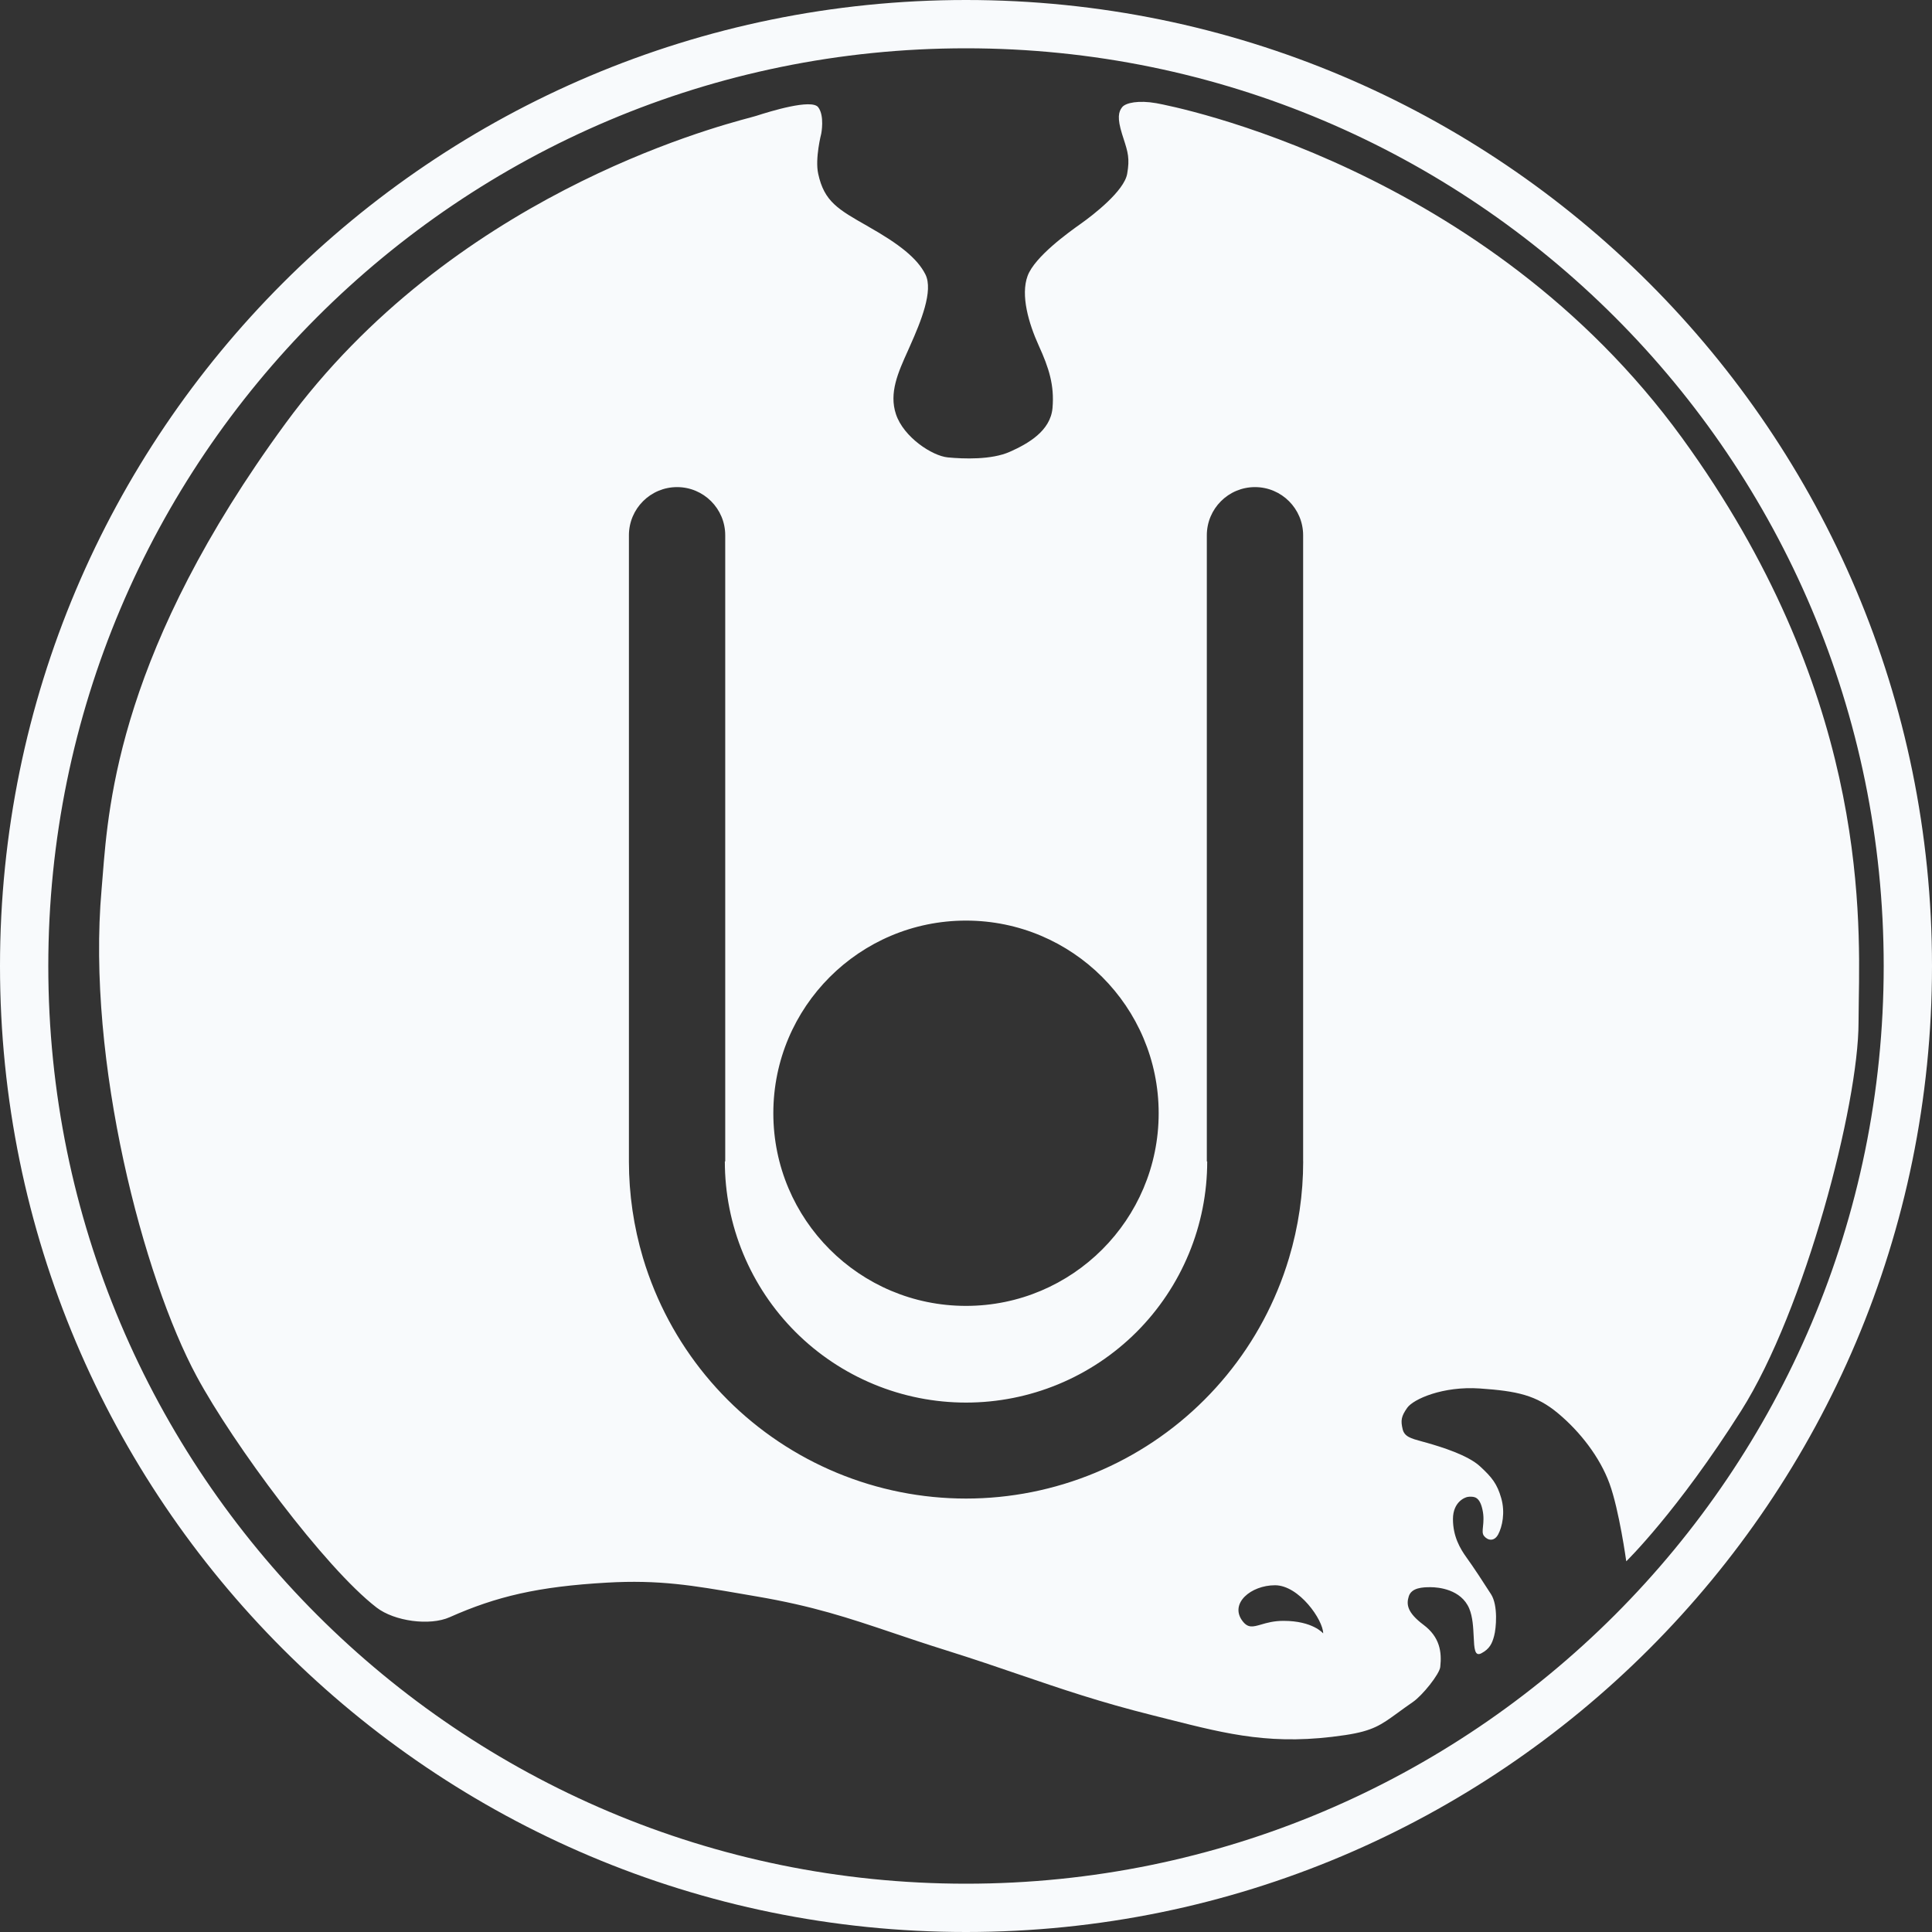 <svg width="40" height="40" viewBox="0 0 40 40" fill="none" xmlns="http://www.w3.org/2000/svg">
<rect x="0" y="0" width="40" height="40" fill="#333333" stroke="none"/>
<path fill-rule="evenodd" clip-rule="evenodd" d="M39 20C39 30.493 30.493 39 20 39C9.507 39 1 30.493 1 20C1 9.507 9.507 1 20 1C30.493 1 39 9.507 39 20ZM40 20C40 31.046 31.046 40 20 40C8.954 40 0 31.046 0 20C0 8.954 8.954 0 20 0C31.046 0 40 8.954 40 20ZM16.94 2.22C16.803 2.041 15.95 2.304 15.656 2.399C15.639 2.404 15.602 2.414 15.549 2.429C14.687 2.659 9.339 4.09 5.912 8.765C2.496 13.426 2.247 16.598 2.126 18.133L2.126 18.133C2.118 18.234 2.111 18.327 2.103 18.414C1.787 21.981 2.976 26.464 4.071 28.494C4.825 29.894 6.722 32.454 7.796 33.282C8.164 33.566 8.897 33.667 9.311 33.482C10.279 33.051 11.143 32.848 12.562 32.767C13.647 32.704 14.352 32.826 15.36 33L15.36 33C15.456 33.016 15.554 33.033 15.656 33.051C16.836 33.252 17.562 33.496 18.481 33.805L18.481 33.805C18.812 33.917 19.169 34.037 19.581 34.166C20.165 34.349 20.659 34.518 21.129 34.679L21.129 34.679C21.994 34.974 22.773 35.24 23.863 35.513C23.974 35.541 24.082 35.568 24.188 35.595C25.442 35.912 26.367 36.146 27.851 35.923C28.424 35.837 28.592 35.714 28.94 35.461C29.029 35.396 29.129 35.323 29.251 35.239C29.451 35.102 29.803 34.661 29.819 34.513C29.854 34.198 29.808 33.892 29.472 33.64C29.135 33.387 29.114 33.219 29.167 33.051C29.224 32.868 29.461 32.861 29.619 32.861C29.777 32.861 30.25 32.903 30.419 33.303C30.492 33.477 30.502 33.699 30.511 33.884C30.522 34.126 30.53 34.304 30.671 34.229C30.84 34.139 30.892 34.029 30.934 33.871C30.977 33.714 31.019 33.24 30.871 33.008C30.724 32.777 30.503 32.44 30.366 32.251C30.229 32.062 30.082 31.809 30.082 31.451C30.082 31.093 30.335 30.988 30.419 30.988L30.435 30.988C30.519 30.987 30.633 30.985 30.692 31.251C30.725 31.397 30.713 31.512 30.704 31.603C30.695 31.689 30.688 31.752 30.724 31.799C30.798 31.893 30.934 31.925 31.019 31.767C31.103 31.609 31.166 31.314 31.082 31.02C30.998 30.725 30.892 30.588 30.64 30.357C30.387 30.125 29.84 29.957 29.546 29.873C29.507 29.862 29.471 29.852 29.437 29.843C29.209 29.781 29.077 29.744 29.04 29.589C28.998 29.41 29.009 29.326 29.135 29.147C29.261 28.968 29.872 28.694 30.64 28.747C31.408 28.8 31.808 28.884 32.26 29.263C32.713 29.641 33.123 30.168 33.323 30.715C33.523 31.262 33.67 32.325 33.67 32.325C33.67 32.325 34.722 31.304 36.048 29.21C37.374 27.116 38.479 22.865 38.479 21.171C38.479 21.042 38.481 20.896 38.484 20.733C38.517 18.745 38.591 14.253 34.828 9.07C30.756 3.462 24.295 2.199 23.937 2.136C23.579 2.073 23.306 2.125 23.232 2.22C23.158 2.315 23.127 2.441 23.232 2.778C23.244 2.815 23.255 2.85 23.266 2.884L23.266 2.884C23.35 3.146 23.393 3.281 23.337 3.598C23.274 3.956 22.632 4.451 22.38 4.63C22.127 4.809 21.422 5.314 21.275 5.713C21.128 6.113 21.296 6.692 21.506 7.155C21.717 7.618 21.832 7.976 21.791 8.449C21.748 8.923 21.285 9.186 20.907 9.354C20.528 9.523 19.949 9.501 19.623 9.47C19.297 9.438 18.707 9.049 18.55 8.576C18.403 8.135 18.593 7.712 18.799 7.257L18.844 7.155C19.065 6.66 19.328 6.019 19.16 5.682C18.991 5.345 18.613 5.051 17.981 4.693L17.977 4.69C17.349 4.334 17.065 4.174 16.94 3.598C16.87 3.28 17.003 2.767 17.003 2.767C17.003 2.767 17.076 2.399 16.94 2.22ZM26.98 11.083H25.983H24.986C24.986 10.532 25.432 10.085 25.983 10.085C26.534 10.085 26.98 10.532 26.98 11.083ZM26.98 11.083V24.046H24.994V24.046H24.986V11.083H26.98ZM15.007 24.046H15.015V11.083H13.021V17.564V24.046H15.007V24.046ZM15.007 24.046C15.007 24.701 15.136 25.351 15.387 25.956C15.638 26.562 16.006 27.113 16.47 27.577C16.933 28.04 17.484 28.408 18.09 28.659C18.695 28.91 19.345 29.039 20.001 29.039C20.657 29.039 21.306 28.91 21.912 28.659C22.518 28.408 23.068 28.04 23.532 27.577C23.995 27.113 24.363 26.562 24.614 25.956C24.865 25.351 24.994 24.701 24.994 24.046H26.98V24.046H26.981C26.981 24.724 26.882 25.398 26.688 26.046C26.62 26.273 26.541 26.497 26.449 26.717C26.099 27.564 25.584 28.333 24.936 28.981C24.288 29.629 23.519 30.143 22.672 30.494C21.825 30.845 20.917 31.026 20.001 31.026C19.084 31.026 18.176 30.845 17.329 30.494C16.483 30.143 15.713 29.629 15.065 28.981C14.417 28.333 13.903 27.564 13.552 26.717C13.461 26.497 13.381 26.273 13.313 26.046C13.12 25.398 13.021 24.724 13.021 24.046H15.007ZM23.989 23.048C23.989 25.251 22.203 27.037 20 27.037C17.797 27.037 16.011 25.251 16.011 23.048C16.011 20.846 17.797 19.06 20 19.06C22.203 19.06 23.989 20.846 23.989 23.048ZM27.395 33.818C27.395 33.818 27.184 33.558 26.573 33.558C26.372 33.558 26.226 33.6 26.111 33.634C25.94 33.683 25.837 33.713 25.722 33.558C25.453 33.197 25.899 32.821 26.398 32.821C26.896 32.821 27.395 33.542 27.395 33.818ZM14.018 11.083H15.015C15.015 10.532 14.569 10.085 14.018 10.085C13.467 10.085 13.021 10.532 13.021 11.083H14.018Z" fill="#F8FAFC"/>
</svg>
